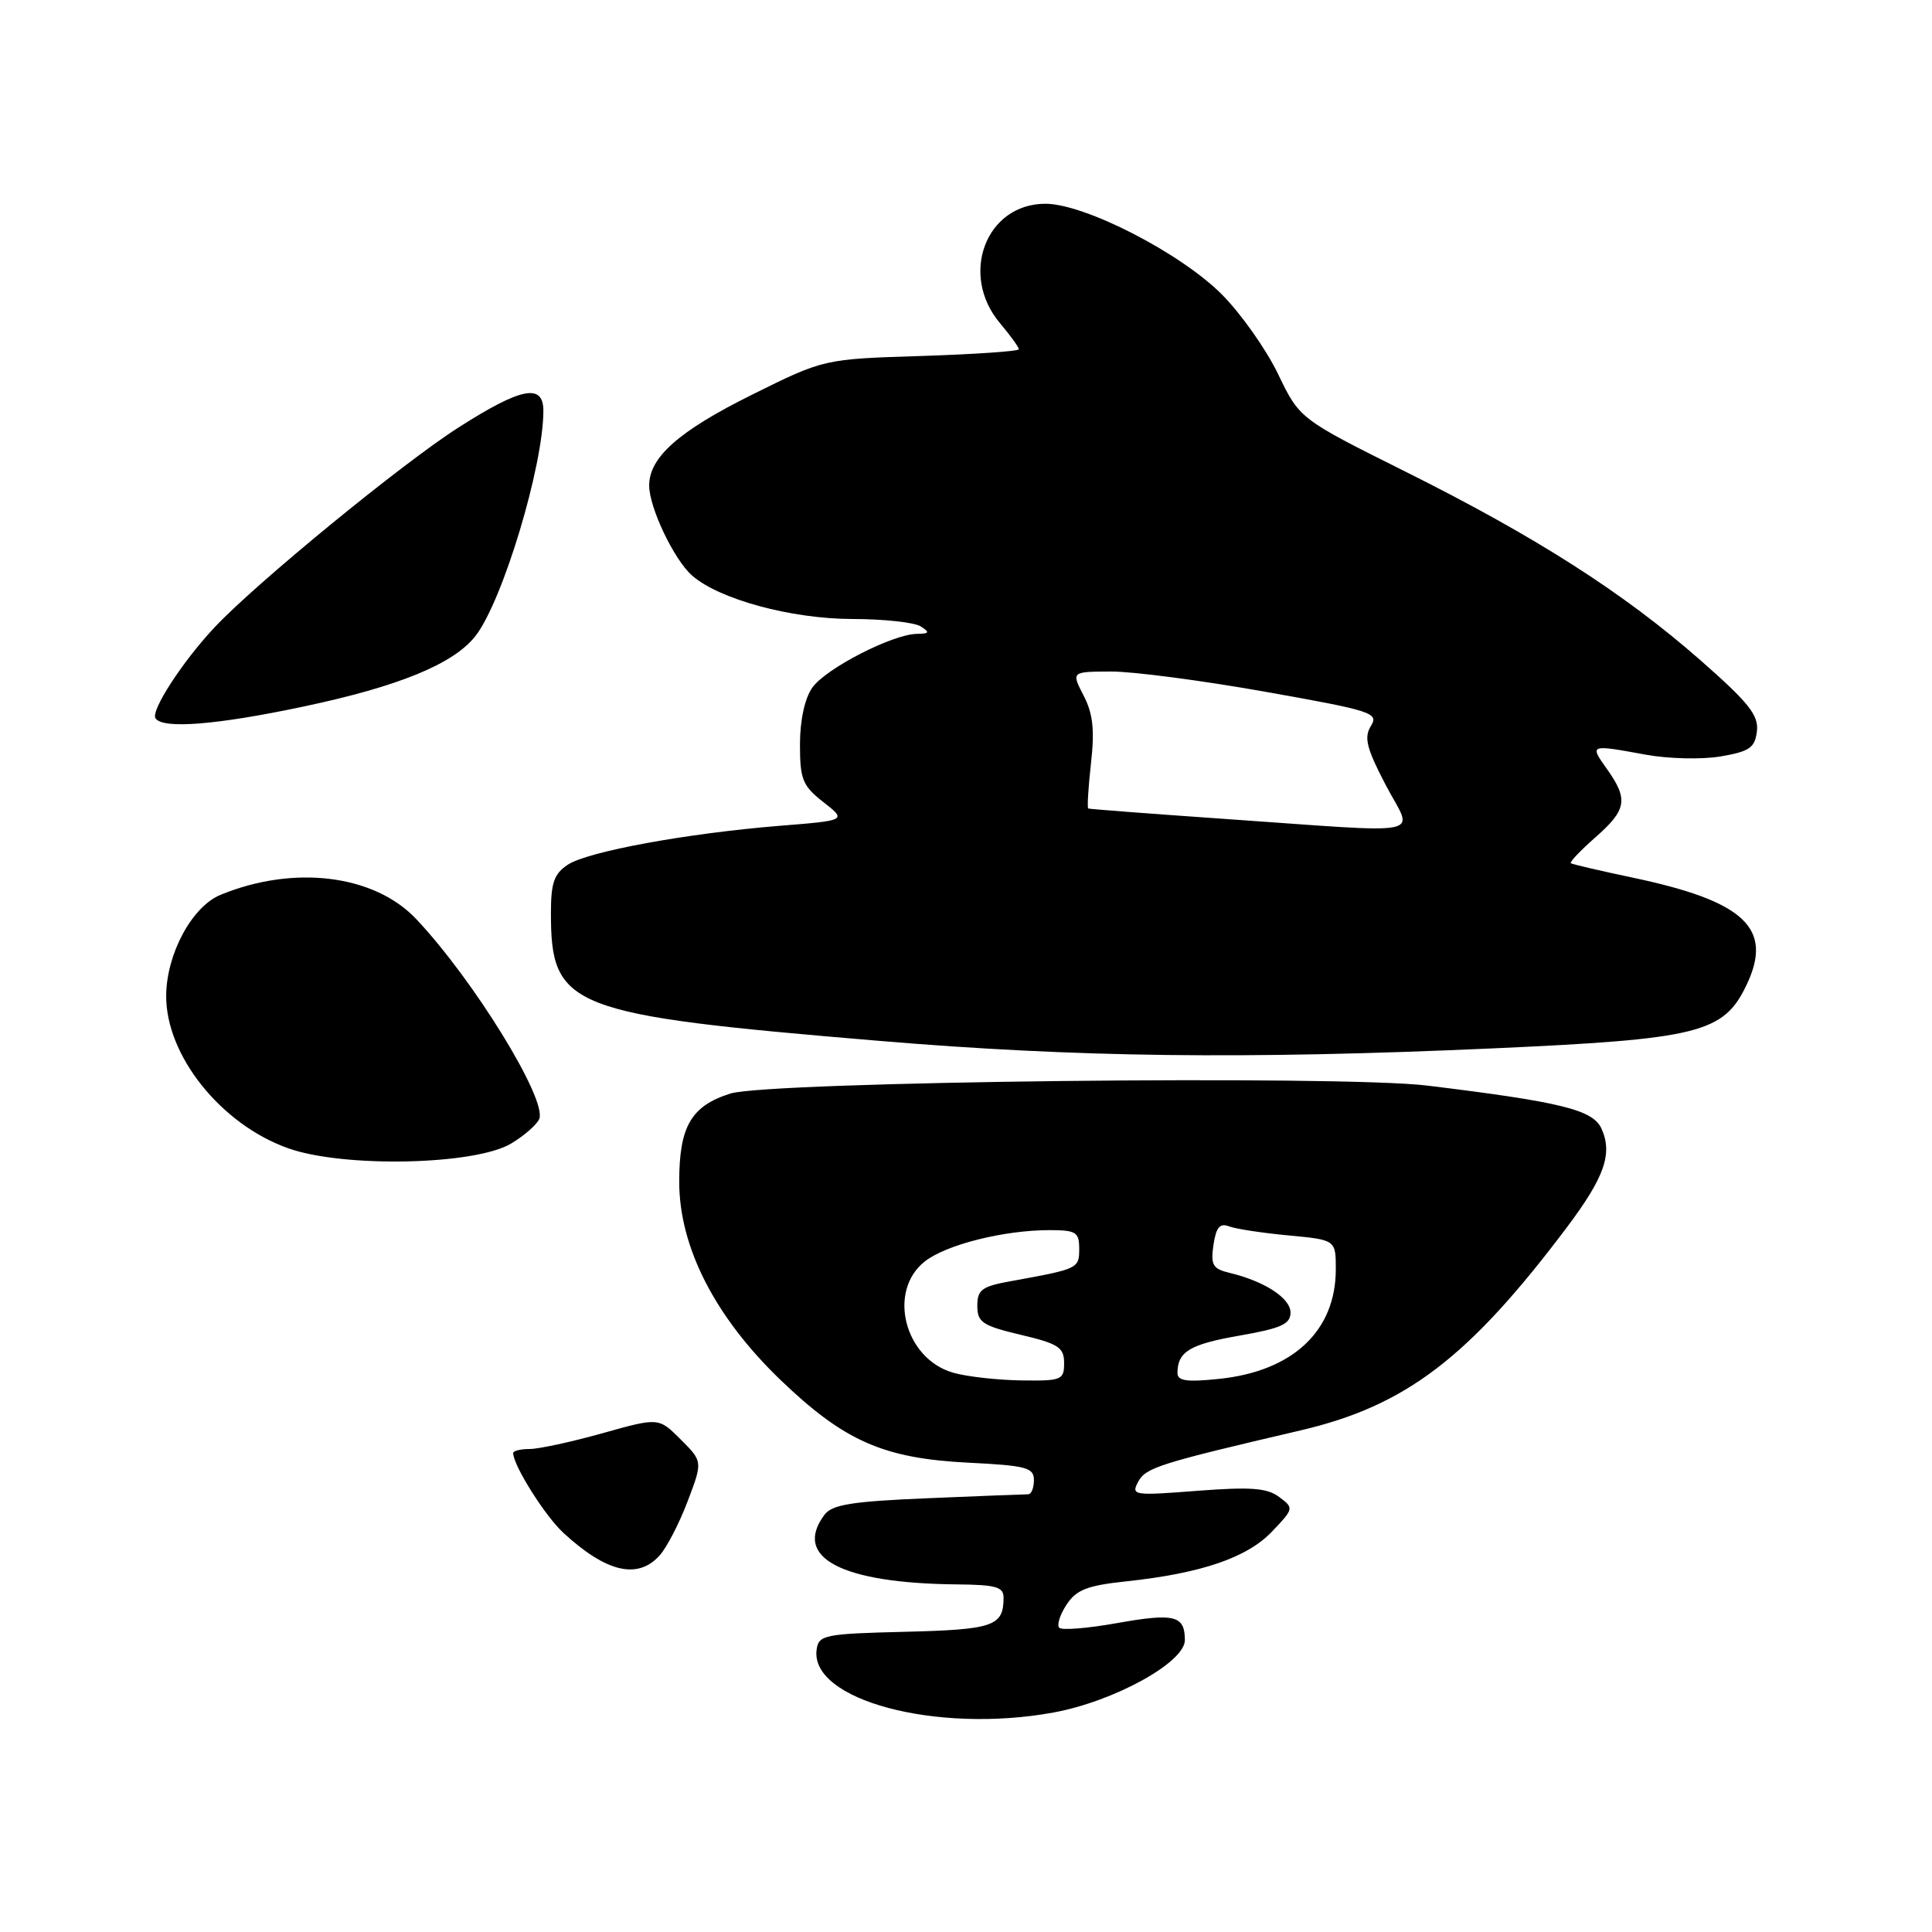 <?xml version="1.0" encoding="UTF-8" standalone="no"?>
<!DOCTYPE svg PUBLIC "-//W3C//DTD SVG 1.1//EN" "http://www.w3.org/Graphics/SVG/1.1/DTD/svg11.dtd" >
<svg xmlns="http://www.w3.org/2000/svg" xmlns:xlink="http://www.w3.org/1999/xlink" version="1.1" viewBox="0 0 256 256">
 <g >
 <path fill="currentColor"
d=" M 139.57 226.92 C 147.61 225.45 157.00 220.28 157.00 217.33 C 157.00 214.05 155.63 213.71 147.95 215.08 C 144.12 215.76 140.71 216.04 140.36 215.69 C 140.01 215.35 140.44 213.97 141.32 212.63 C 142.62 210.65 144.05 210.09 149.21 209.54 C 159.15 208.48 165.23 206.41 168.53 202.96 C 171.45 199.90 171.47 199.83 169.50 198.36 C 167.90 197.16 165.74 197.00 158.65 197.54 C 150.17 198.20 149.85 198.15 150.82 196.33 C 151.82 194.47 153.58 193.91 172.35 189.53 C 186.28 186.27 194.61 179.92 207.61 162.64 C 212.62 155.98 213.71 152.86 212.20 149.54 C 211.06 147.05 206.89 146.02 189.16 143.85 C 177.57 142.43 101.88 143.30 96.78 144.90 C 91.57 146.55 90.00 149.26 90.00 156.59 C 90.00 165.24 94.74 174.51 103.43 182.86 C 111.86 190.95 117.05 193.24 128.25 193.81 C 135.99 194.19 137.00 194.46 137.00 196.12 C 137.00 197.16 136.66 198.00 136.24 198.00 C 135.83 198.00 129.86 198.23 122.99 198.52 C 112.90 198.94 110.26 199.36 109.25 200.71 C 105.01 206.38 111.47 209.79 126.75 209.94 C 132.02 209.99 133.00 210.27 132.98 211.75 C 132.95 215.47 131.64 215.93 119.96 216.22 C 109.27 216.48 108.48 216.64 108.21 218.56 C 107.25 225.26 124.07 229.75 139.57 226.92 Z  M 87.40 206.11 C 88.34 205.07 90.01 201.85 91.11 198.94 C 93.12 193.66 93.12 193.66 90.20 190.74 C 87.28 187.82 87.28 187.82 79.83 189.91 C 75.73 191.06 71.39 192.00 70.19 192.00 C 68.98 192.00 68.00 192.24 68.00 192.54 C 68.00 194.17 72.21 200.86 74.66 203.12 C 80.35 208.35 84.49 209.33 87.40 206.11 Z  M 67.72 151.53 C 69.49 150.47 71.17 148.99 71.46 148.25 C 72.47 145.62 62.75 129.83 55.16 121.79 C 49.61 115.89 38.94 114.57 29.22 118.57 C 25.43 120.13 22.06 126.40 22.02 131.93 C 21.97 139.85 29.27 148.98 38.18 152.15 C 45.51 154.76 62.93 154.39 67.72 151.53 Z  M 197.50 138.93 C 225.20 137.69 228.40 136.89 231.45 130.46 C 234.99 123.00 231.17 119.42 216.38 116.30 C 212.05 115.39 208.34 114.52 208.14 114.38 C 207.95 114.24 209.41 112.70 211.39 110.96 C 215.55 107.31 215.79 105.92 212.93 101.90 C 210.60 98.63 210.61 98.63 218.07 100.00 C 221.07 100.55 225.52 100.65 228.00 100.23 C 231.84 99.57 232.54 99.08 232.80 96.89 C 233.05 94.77 231.72 93.11 225.30 87.47 C 215.11 78.53 203.51 71.12 186.24 62.50 C 172.21 55.50 172.21 55.50 169.35 49.56 C 167.78 46.30 164.43 41.55 161.91 39.02 C 156.43 33.52 143.74 27.00 138.52 27.00 C 130.65 27.00 127.08 36.38 132.50 42.82 C 133.88 44.45 135.00 46.01 135.00 46.28 C 135.00 46.54 129.19 46.94 122.09 47.17 C 109.17 47.57 109.17 47.57 99.65 52.30 C 89.93 57.12 85.98 60.62 86.02 64.38 C 86.05 67.31 89.31 74.14 91.68 76.24 C 95.23 79.39 104.80 82.00 112.91 82.02 C 117.08 82.02 121.17 82.47 122.00 83.00 C 123.24 83.80 123.16 83.97 121.50 83.99 C 118.27 84.03 109.40 88.59 107.63 91.12 C 106.63 92.55 106.00 95.46 106.00 98.65 C 106.00 103.28 106.34 104.12 109.10 106.28 C 112.20 108.71 112.20 108.71 103.35 109.42 C 91.02 110.42 77.92 112.82 75.25 114.57 C 73.42 115.77 73.00 116.97 73.00 120.98 C 73.00 133.56 75.35 134.47 116.50 137.92 C 142.62 140.11 164.90 140.38 197.50 138.93 Z  M 40.27 93.61 C 52.85 90.95 60.08 87.98 62.98 84.30 C 66.58 79.73 72.00 61.77 72.00 54.43 C 72.00 50.76 69.07 51.33 60.76 56.64 C 53.23 61.45 33.83 77.35 28.39 83.17 C 24.17 87.68 19.97 94.15 20.60 95.17 C 21.51 96.63 28.68 96.07 40.27 93.61 Z  M 126.29 181.89 C 119.84 180.03 117.56 171.07 122.54 167.15 C 125.37 164.92 133.02 163.00 139.05 163.00 C 142.59 163.00 143.00 163.26 143.00 165.48 C 143.00 168.09 142.89 168.14 134.00 169.75 C 130.10 170.45 129.50 170.89 129.50 173.03 C 129.50 175.21 130.17 175.66 135.25 176.87 C 140.26 178.05 141.00 178.54 141.00 180.62 C 141.00 182.86 140.67 182.99 135.25 182.91 C 132.09 182.86 128.06 182.40 126.29 181.89 Z  M 156.02 181.89 C 156.05 179.09 157.67 178.12 164.27 176.97 C 169.76 176.01 171.00 175.45 171.00 173.92 C 171.00 172.01 167.56 169.77 162.92 168.66 C 160.70 168.13 160.40 167.62 160.79 164.96 C 161.14 162.62 161.63 162.03 162.86 162.50 C 163.75 162.84 167.29 163.38 170.74 163.70 C 177.00 164.29 177.00 164.29 177.00 168.19 C 177.00 176.36 171.30 181.70 161.52 182.71 C 157.20 183.16 156.00 182.98 156.02 181.89 Z  M 162.00 108.49 C 152.38 107.82 144.37 107.21 144.20 107.13 C 144.04 107.06 144.20 104.37 144.56 101.16 C 145.06 96.72 144.83 94.57 143.58 92.16 C 141.95 89.00 141.95 89.00 147.22 88.98 C 150.13 88.97 159.32 90.18 167.65 91.66 C 181.84 94.18 182.73 94.47 181.65 96.20 C 180.71 97.72 181.07 99.15 183.62 104.03 C 187.26 110.99 189.96 110.43 162.00 108.49 Z "/>
</g>
</svg>